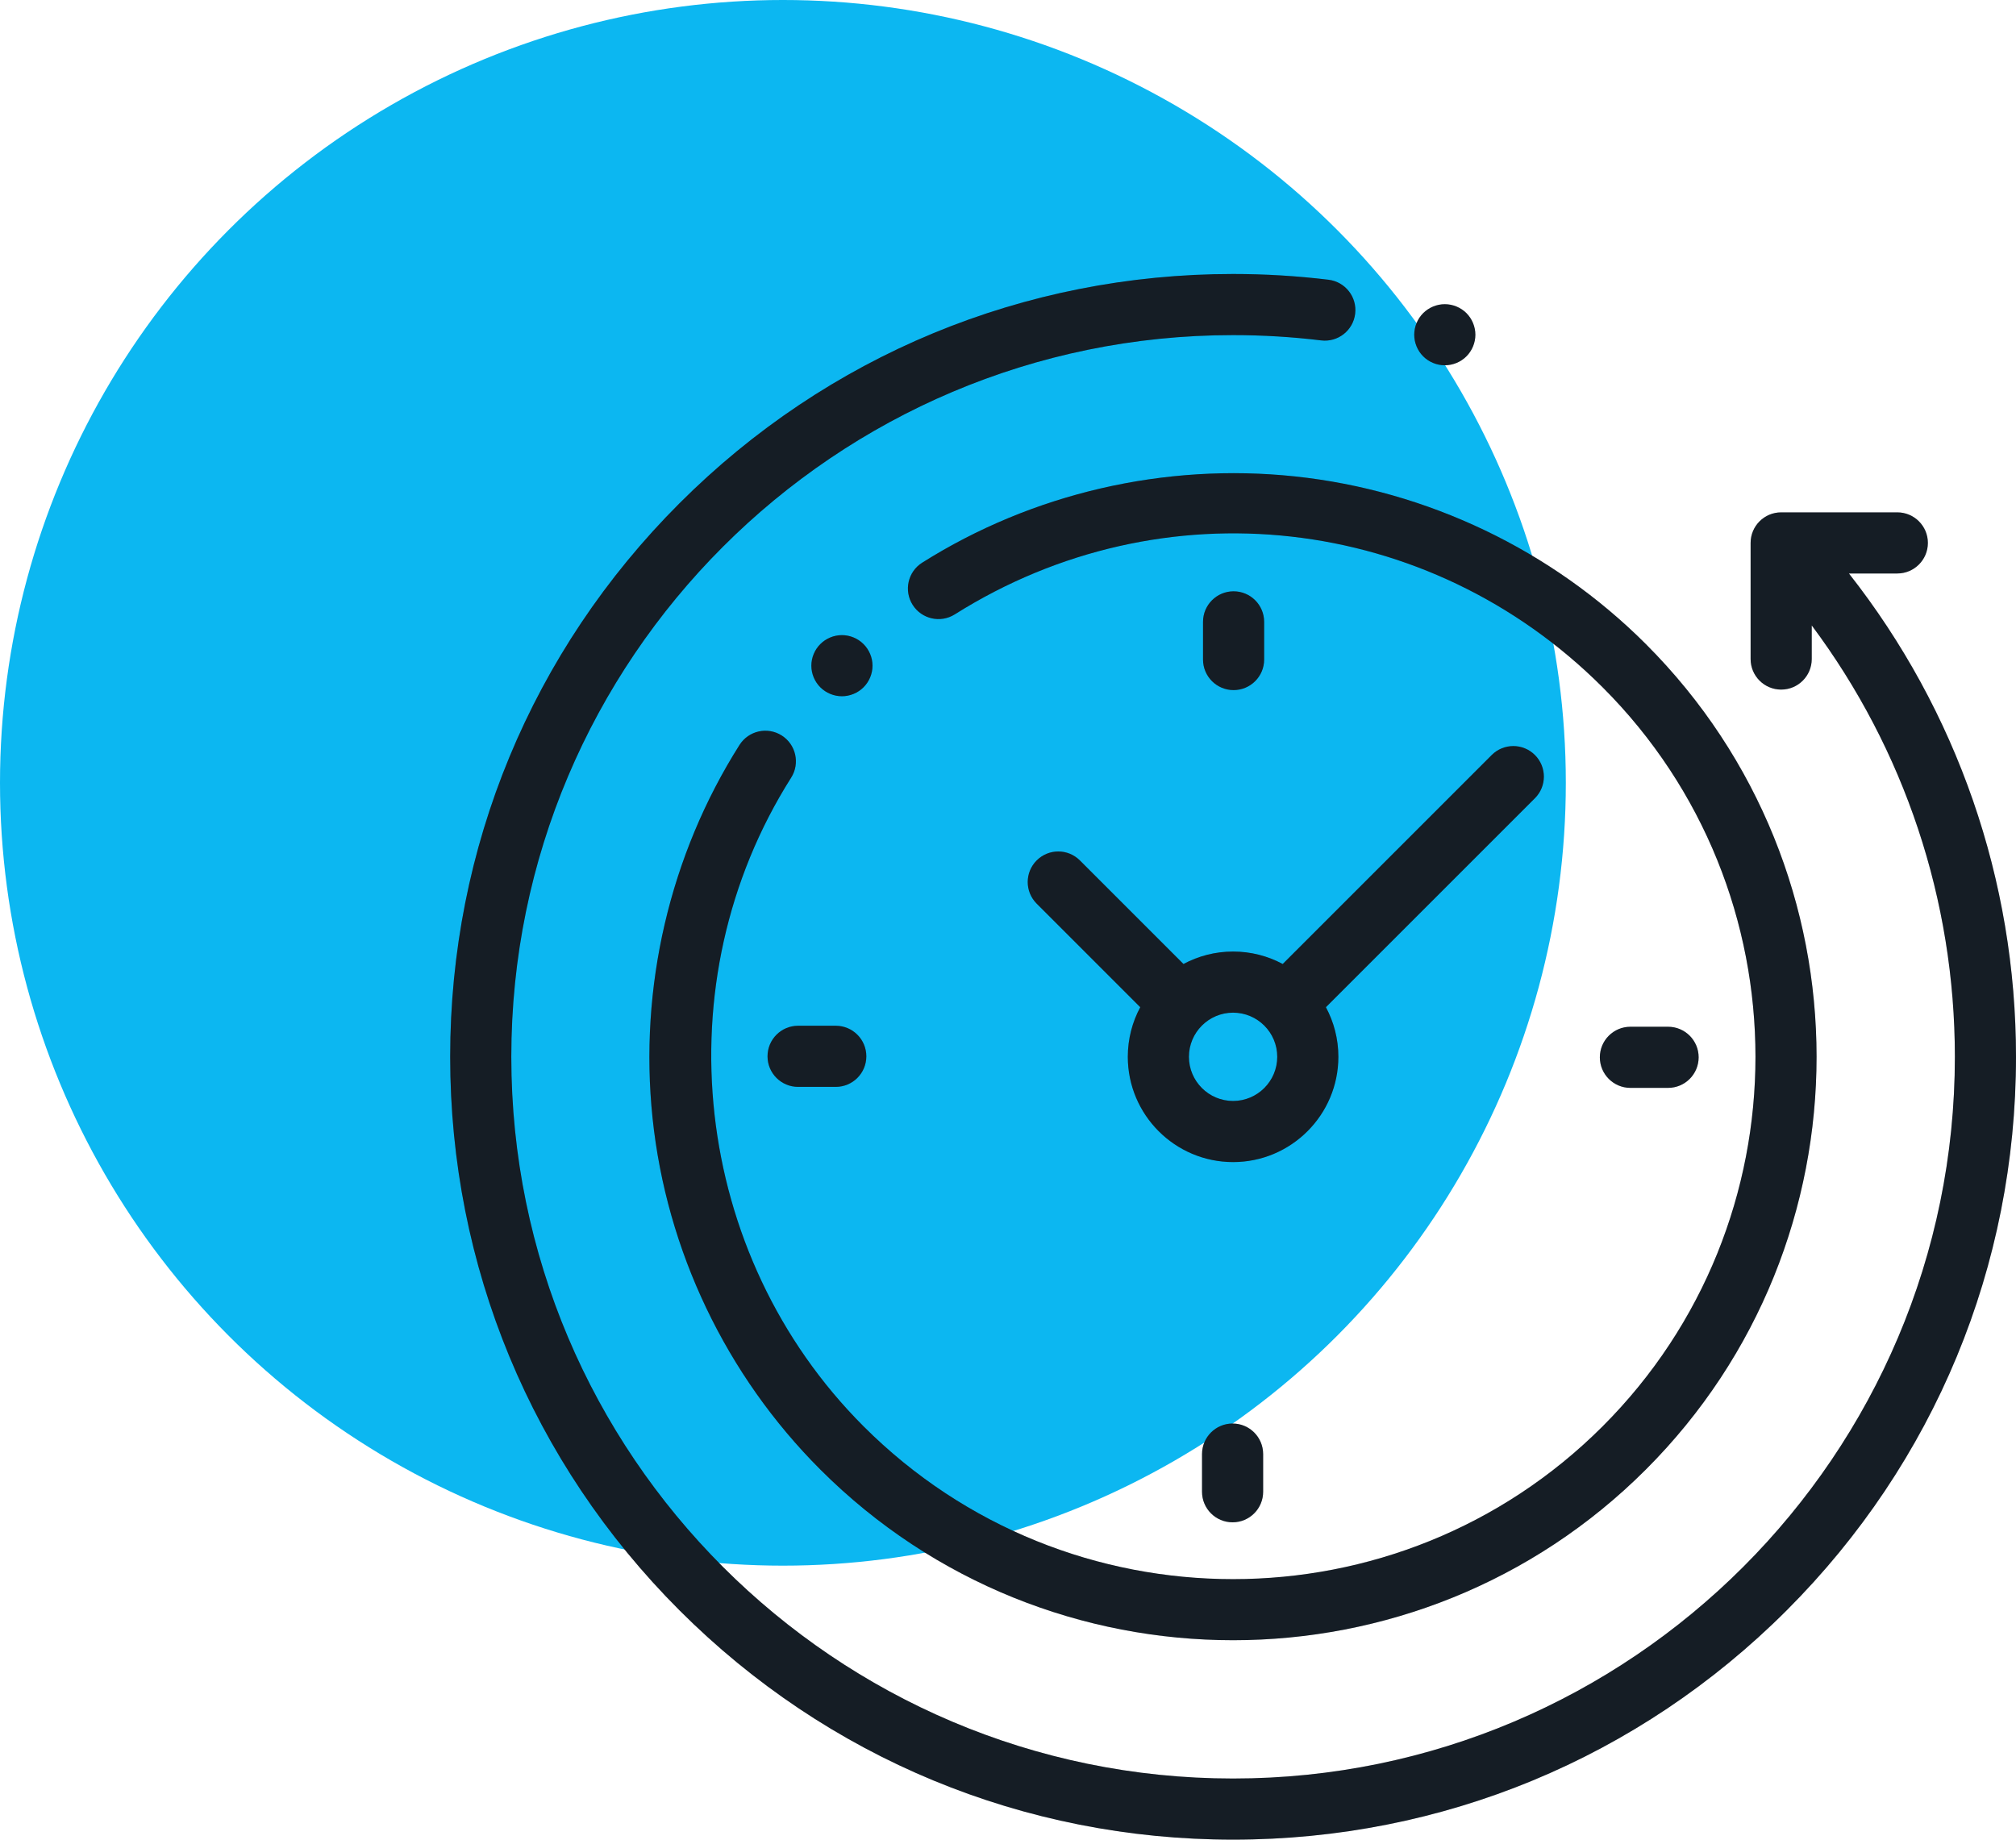 <svg width="103" height="94" viewBox="0 0 103 94" fill="none" xmlns="http://www.w3.org/2000/svg">
<circle cx="40" cy="40" r="40" fill="#0CB7F1"/>
<path d="M94.464 29.303H96.936C97.798 29.303 98.498 28.603 98.498 27.741C98.498 26.879 97.798 26.18 96.936 26.18H91.002C90.14 26.18 89.441 26.879 89.441 27.741V33.675C89.441 34.537 90.14 35.236 91.002 35.236C91.865 35.236 92.564 34.537 92.564 33.675V31.957C97.302 38.3 99.877 45.996 99.877 54C99.877 74.334 83.334 90.877 63 90.877C42.666 90.877 26.123 74.334 26.123 54C26.123 33.666 42.666 17.123 63 17.123C64.504 17.123 66.017 17.214 67.499 17.394C68.354 17.498 69.133 16.889 69.237 16.033C69.342 15.177 68.732 14.398 67.876 14.294C66.27 14.099 64.629 14 63 14C52.316 14 42.271 18.161 34.716 25.716C27.161 33.271 23 43.316 23 54C23 64.684 27.161 74.729 34.716 82.284C42.271 89.839 52.316 94 63 94C73.684 94 83.729 89.839 91.284 82.284C98.839 74.729 103 64.684 103 54C103 44.984 99.988 36.328 94.464 29.303Z" fill="#1A242E"/>
<path d="M94.464 29.303H96.936C97.798 29.303 98.498 28.603 98.498 27.741C98.498 26.879 97.798 26.18 96.936 26.18H91.002C90.14 26.18 89.441 26.879 89.441 27.741V33.675C89.441 34.537 90.14 35.236 91.002 35.236C91.865 35.236 92.564 34.537 92.564 33.675V31.957C97.302 38.3 99.877 45.996 99.877 54C99.877 74.334 83.334 90.877 63 90.877C42.666 90.877 26.123 74.334 26.123 54C26.123 33.666 42.666 17.123 63 17.123C64.504 17.123 66.017 17.214 67.499 17.394C68.354 17.498 69.133 16.889 69.237 16.033C69.342 15.177 68.732 14.398 67.876 14.294C66.27 14.099 64.629 14 63 14C52.316 14 42.271 18.161 34.716 25.716C27.161 33.271 23 43.316 23 54C23 64.684 27.161 74.729 34.716 82.284C42.271 89.839 52.316 94 63 94C73.684 94 83.729 89.839 91.284 82.284C98.839 74.729 103 64.684 103 54C103 44.984 99.988 36.328 94.464 29.303Z" fill="black" fill-opacity="0.2"/>
<path d="M39.938 37.58C39.209 37.119 38.245 37.336 37.783 38.064C34.218 43.694 32.64 50.465 33.34 57.13C34.049 63.893 37.093 70.271 41.911 75.089C47.725 80.903 55.363 83.81 63 83.81C70.638 83.81 78.275 80.903 84.089 75.089C95.718 63.461 95.718 44.54 84.089 32.911C79.279 28.101 72.911 25.058 66.159 24.343C59.507 23.638 52.743 25.204 47.116 28.751C46.386 29.211 46.167 30.175 46.627 30.904C47.087 31.634 48.051 31.852 48.781 31.393C59.389 24.706 73 26.239 81.881 35.12C92.292 45.53 92.292 62.47 81.881 72.881C71.47 83.292 54.53 83.292 44.12 72.881C35.362 64.123 33.806 50.183 40.422 39.735C40.883 39.006 40.666 38.042 39.938 37.58Z" fill="#1A242E"/>
<path d="M39.938 37.58C39.209 37.119 38.245 37.336 37.783 38.064C34.218 43.694 32.64 50.465 33.34 57.13C34.049 63.893 37.093 70.271 41.911 75.089C47.725 80.903 55.363 83.81 63 83.81C70.638 83.81 78.275 80.903 84.089 75.089C95.718 63.461 95.718 44.54 84.089 32.911C79.279 28.101 72.911 25.058 66.159 24.343C59.507 23.638 52.743 25.204 47.116 28.751C46.386 29.211 46.167 30.175 46.627 30.904C47.087 31.634 48.051 31.852 48.781 31.393C59.389 24.706 73 26.239 81.881 35.12C92.292 45.53 92.292 62.47 81.881 72.881C71.47 83.292 54.53 83.292 44.12 72.881C35.362 64.123 33.806 50.183 40.422 39.735C40.883 39.006 40.666 38.042 39.938 37.58Z" fill="black" fill-opacity="0.2"/>
<path d="M83.299 55.587H85.225C86.087 55.587 86.786 54.888 86.786 54.025C86.786 53.163 86.087 52.464 85.225 52.464H83.299C82.437 52.464 81.738 53.163 81.738 54.025C81.738 54.888 82.437 55.587 83.299 55.587Z" fill="#1A242E"/>
<path d="M83.299 55.587H85.225C86.087 55.587 86.786 54.888 86.786 54.025C86.786 53.163 86.087 52.464 85.225 52.464H83.299C82.437 52.464 81.738 53.163 81.738 54.025C81.738 54.888 82.437 55.587 83.299 55.587Z" fill="black" fill-opacity="0.2"/>
<path d="M39.214 53.975C39.214 54.837 39.913 55.536 40.775 55.536H42.701C43.563 55.536 44.262 54.837 44.262 53.975C44.262 53.112 43.563 52.413 42.701 52.413H40.775C39.913 52.413 39.214 53.112 39.214 53.975Z" fill="#1A242E"/>
<path d="M39.214 53.975C39.214 54.837 39.913 55.536 40.775 55.536H42.701C43.563 55.536 44.262 54.837 44.262 53.975C44.262 53.112 43.563 52.413 42.701 52.413H40.775C39.913 52.413 39.214 53.112 39.214 53.975Z" fill="black" fill-opacity="0.2"/>
<path d="M64.587 33.701V31.775C64.587 30.913 63.888 30.214 63.025 30.214C62.163 30.214 61.464 30.913 61.464 31.775V33.701C61.464 34.563 62.163 35.262 63.025 35.262C63.888 35.262 64.587 34.563 64.587 33.701Z" fill="#1A242E"/>
<path d="M64.587 33.701V31.775C64.587 30.913 63.888 30.214 63.025 30.214C62.163 30.214 61.464 30.913 61.464 31.775V33.701C61.464 34.563 62.163 35.262 63.025 35.262C63.888 35.262 64.587 34.563 64.587 33.701Z" fill="black" fill-opacity="0.2"/>
<path d="M61.413 74.299V76.225C61.413 77.087 62.112 77.786 62.975 77.786C63.837 77.786 64.536 77.087 64.536 76.225V74.299C64.536 73.437 63.837 72.738 62.975 72.738C62.112 72.738 61.413 73.437 61.413 74.299Z" fill="#1A242E"/>
<path d="M61.413 74.299V76.225C61.413 77.087 62.112 77.786 62.975 77.786C63.837 77.786 64.536 77.087 64.536 76.225V74.299C64.536 73.437 63.837 72.738 62.975 72.738C62.112 72.738 61.413 73.437 61.413 74.299Z" fill="black" fill-opacity="0.2"/>
<path d="M55.173 43.965C54.563 43.355 53.575 43.355 52.965 43.965C52.355 44.575 52.355 45.563 52.965 46.173L58.257 51.465C57.851 52.221 57.621 53.084 57.621 54C57.621 56.966 60.034 59.379 63 59.379C65.966 59.379 68.379 56.966 68.379 54C68.379 53.084 68.148 52.221 67.743 51.465L78.421 40.787C79.031 40.178 79.031 39.189 78.421 38.579C77.811 37.969 76.823 37.969 76.213 38.579L65.535 49.257C64.779 48.851 63.916 48.621 63 48.621C62.084 48.621 61.221 48.852 60.465 49.257L55.173 43.965ZM65.256 54C65.256 55.244 64.244 56.256 63 56.256C61.756 56.256 60.744 55.244 60.744 54C60.744 52.756 61.756 51.744 63 51.744C64.244 51.744 65.256 52.756 65.256 54Z" fill="#1A242E"/>
<path d="M55.173 43.965C54.563 43.355 53.575 43.355 52.965 43.965C52.355 44.575 52.355 45.563 52.965 46.173L58.257 51.465C57.851 52.221 57.621 53.084 57.621 54C57.621 56.966 60.034 59.379 63 59.379C65.966 59.379 68.379 56.966 68.379 54C68.379 53.084 68.148 52.221 67.743 51.465L78.421 40.787C79.031 40.178 79.031 39.189 78.421 38.579C77.811 37.969 76.823 37.969 76.213 38.579L65.535 49.257C64.779 48.851 63.916 48.621 63 48.621C62.084 48.621 61.221 48.852 60.465 49.257L55.173 43.965ZM65.256 54C65.256 55.244 64.244 56.256 63 56.256C61.756 56.256 60.744 55.244 60.744 54C60.744 52.756 61.756 51.744 63 51.744C64.244 51.744 65.256 52.756 65.256 54Z" fill="black" fill-opacity="0.2"/>
<path d="M44.119 35.119C44.411 34.828 44.578 34.425 44.578 34.015C44.578 33.604 44.411 33.203 44.119 32.911C43.828 32.62 43.427 32.453 43.015 32.453C42.604 32.453 42.201 32.62 41.911 32.911C41.62 33.201 41.453 33.604 41.453 34.015C41.453 34.427 41.62 34.828 41.911 35.119C42.201 35.409 42.604 35.576 43.015 35.576C43.427 35.576 43.828 35.409 44.119 35.119Z" fill="#1A242E"/>
<path d="M44.119 35.119C44.411 34.828 44.578 34.425 44.578 34.015C44.578 33.604 44.411 33.203 44.119 32.911C43.828 32.62 43.427 32.453 43.015 32.453C42.604 32.453 42.201 32.62 41.911 32.911C41.62 33.201 41.453 33.604 41.453 34.015C41.453 34.427 41.62 34.828 41.911 35.119C42.201 35.409 42.604 35.576 43.015 35.576C43.427 35.576 43.828 35.409 44.119 35.119Z" fill="black" fill-opacity="0.2"/>
<path d="M73.816 18.665C74.229 18.665 74.632 18.5 74.922 18.208C75.212 17.918 75.379 17.516 75.379 17.104C75.379 16.693 75.212 16.29 74.922 16C74.632 15.71 74.229 15.543 73.816 15.543C73.406 15.543 73.003 15.71 72.712 16C72.422 16.29 72.255 16.693 72.255 17.104C72.255 17.516 72.422 17.918 72.712 18.208C73.003 18.5 73.406 18.665 73.816 18.665Z" fill="#1A242E"/>
<path d="M73.816 18.665C74.229 18.665 74.632 18.5 74.922 18.208C75.212 17.918 75.379 17.516 75.379 17.104C75.379 16.693 75.212 16.29 74.922 16C74.632 15.71 74.229 15.543 73.816 15.543C73.406 15.543 73.003 15.71 72.712 16C72.422 16.29 72.255 16.693 72.255 17.104C72.255 17.516 72.422 17.918 72.712 18.208C73.003 18.5 73.406 18.665 73.816 18.665Z" fill="black" fill-opacity="0.2"/>
</svg>
